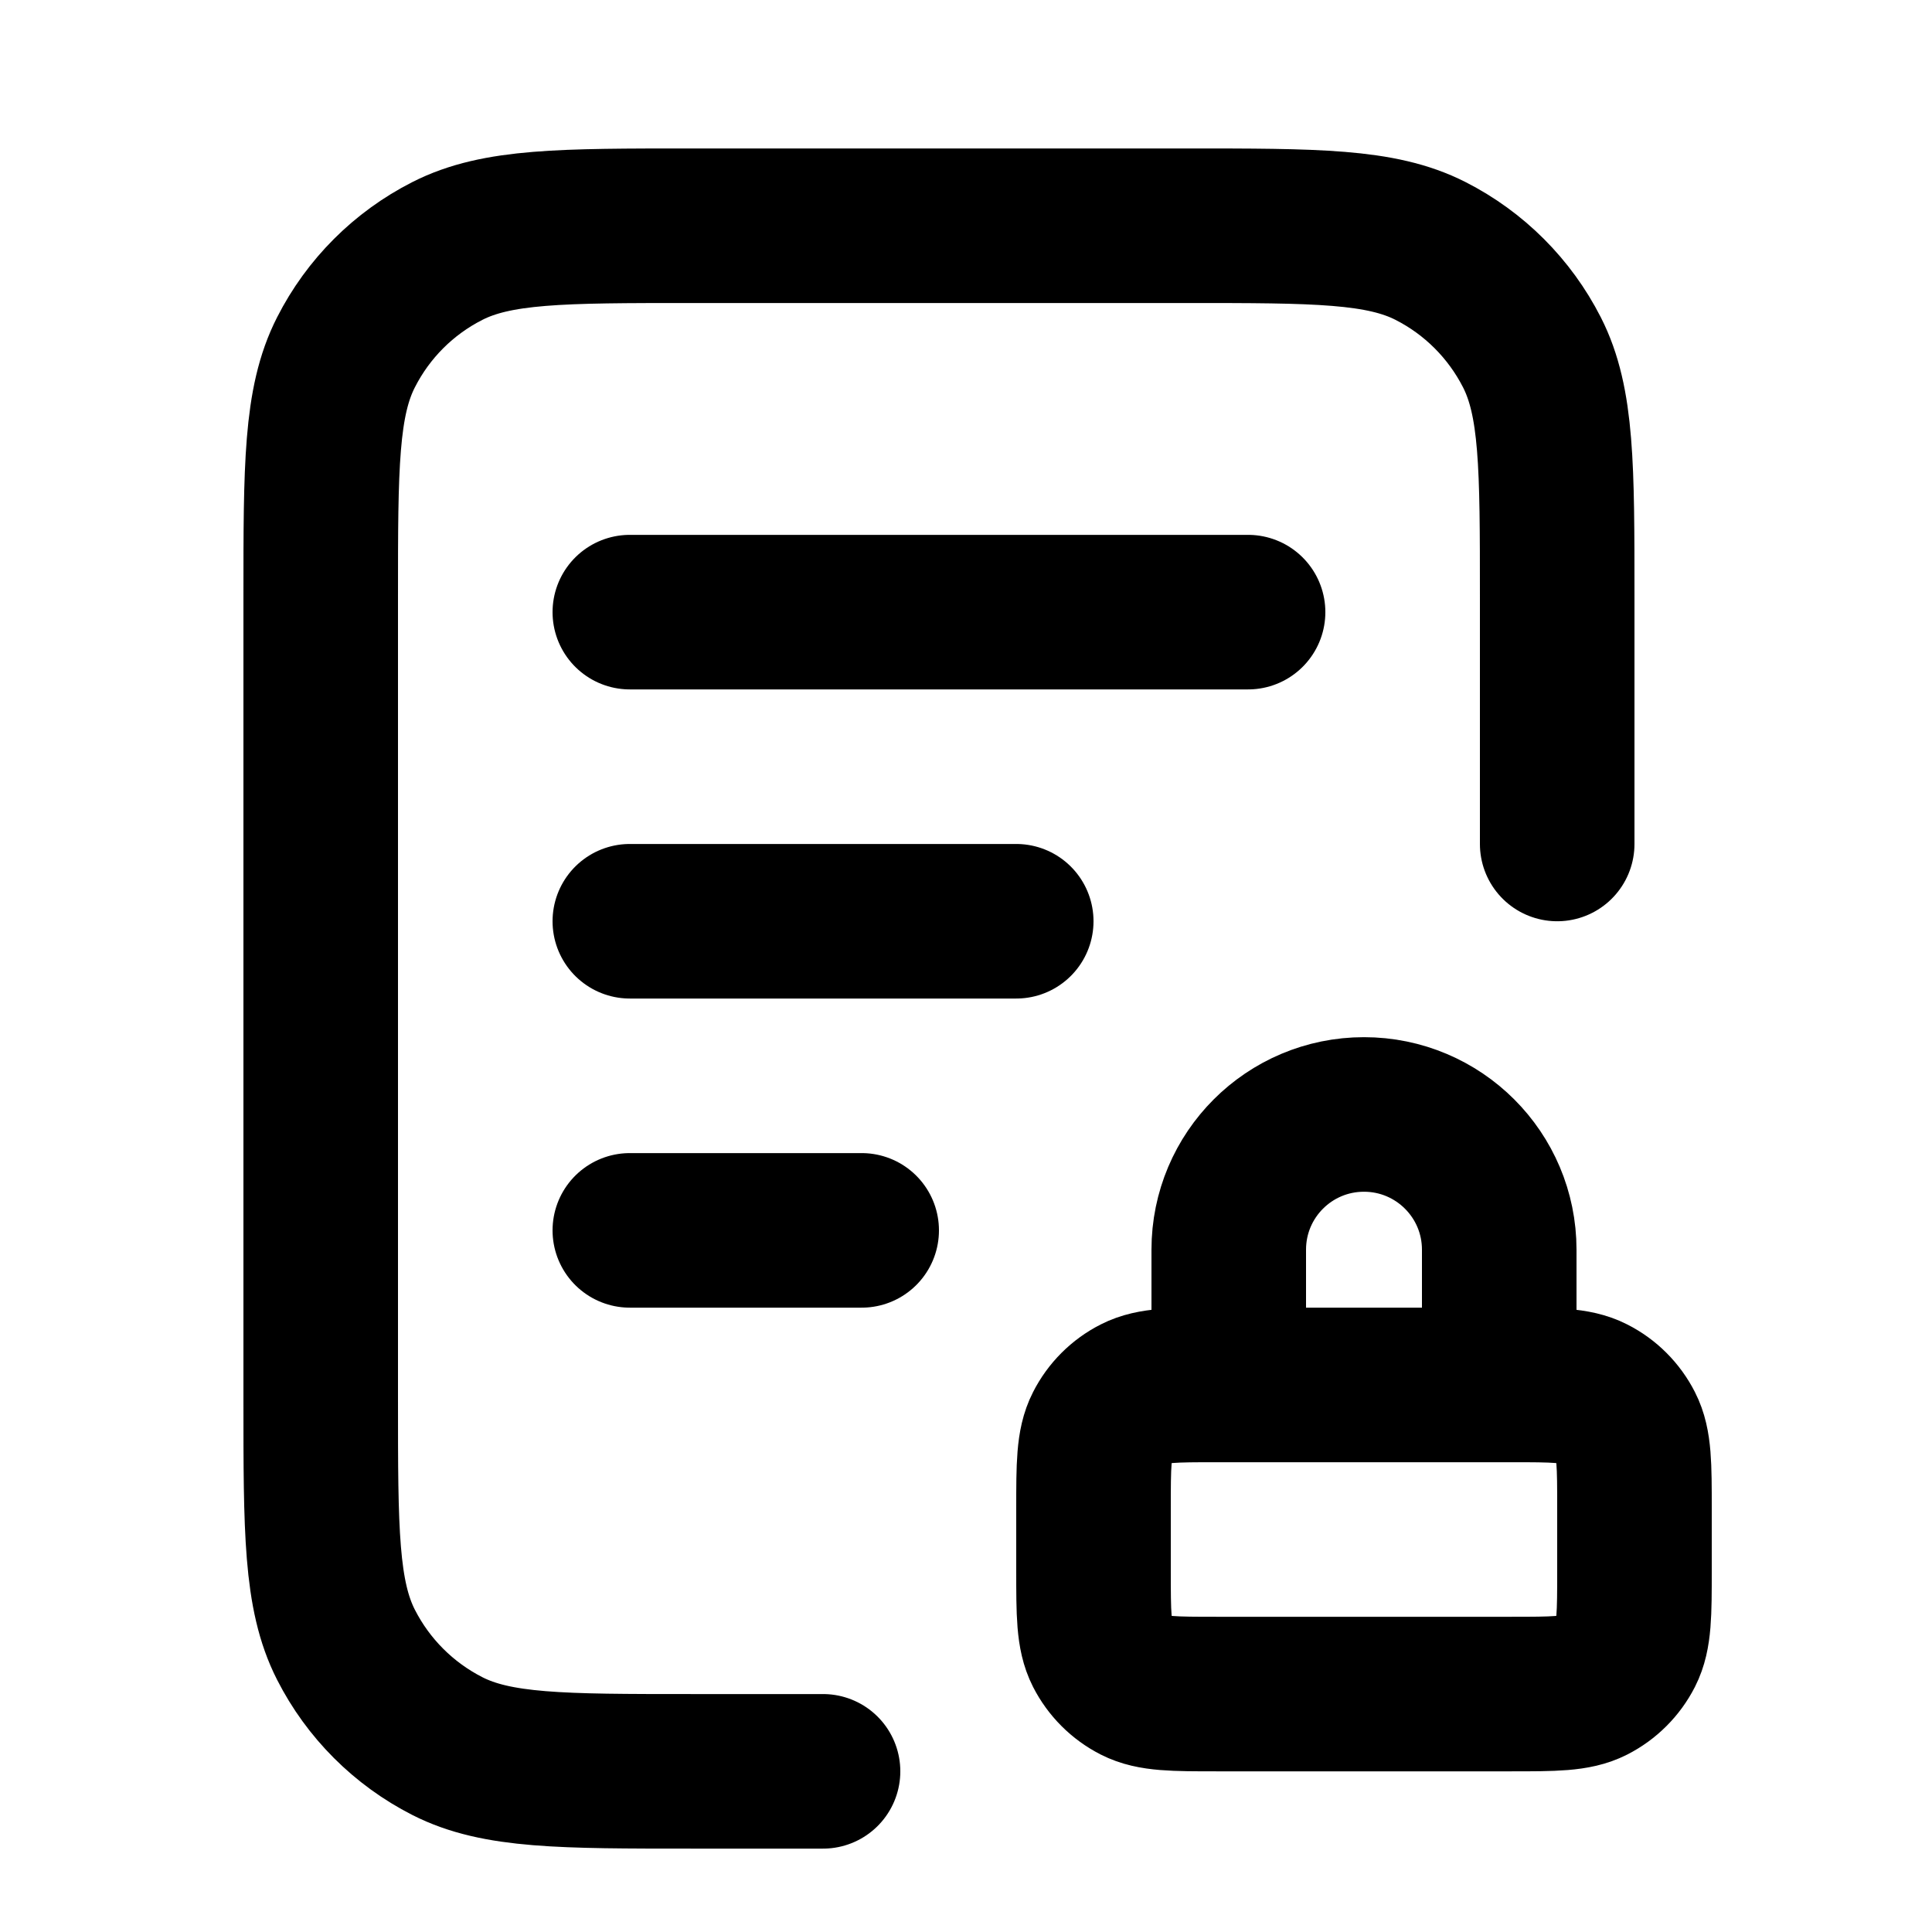 <svg width="25" height="25" viewBox="0 0 25 25" fill="none" xmlns="http://www.w3.org/2000/svg">
<path d="M20.15 10.921V7.721C20.15 6.04 20.15 5.2 19.823 4.559C19.535 3.994 19.076 3.535 18.512 3.248C17.87 2.921 17.03 2.921 15.35 2.921H8.95C7.27 2.921 6.43 2.921 5.788 3.248C5.223 3.535 4.764 3.994 4.477 4.559C4.15 5.2 4.15 6.04 4.15 7.721V18.121C4.15 19.801 4.15 20.641 4.477 21.283C4.764 21.847 5.223 22.306 5.788 22.594C6.43 22.921 7.27 22.921 8.95 22.921H10.65M13.15 11.921H8.15M11.15 15.921H8.15M16.15 7.921H8.15M19.4 17.921V16.171C19.4 15.204 18.616 14.421 17.65 14.421C16.683 14.421 15.9 15.204 15.9 16.171V17.921M15.75 21.921H19.55C20.11 21.921 20.39 21.921 20.604 21.812C20.792 21.716 20.945 21.563 21.041 21.375C21.15 21.161 21.15 20.881 21.15 20.321V19.521C21.15 18.96 21.15 18.68 21.041 18.467C20.945 18.278 20.792 18.125 20.604 18.03C20.39 17.921 20.11 17.921 19.55 17.921H15.75C15.19 17.921 14.91 17.921 14.696 18.03C14.508 18.125 14.355 18.278 14.259 18.467C14.15 18.68 14.15 18.96 14.15 19.521V20.321C14.15 20.881 14.15 21.161 14.259 21.375C14.355 21.563 14.508 21.716 14.696 21.812C14.91 21.921 15.19 21.921 15.75 21.921Z" stroke="black" stroke-width="2" stroke-linecap="round" stroke-linejoin="round"/>
</svg>
